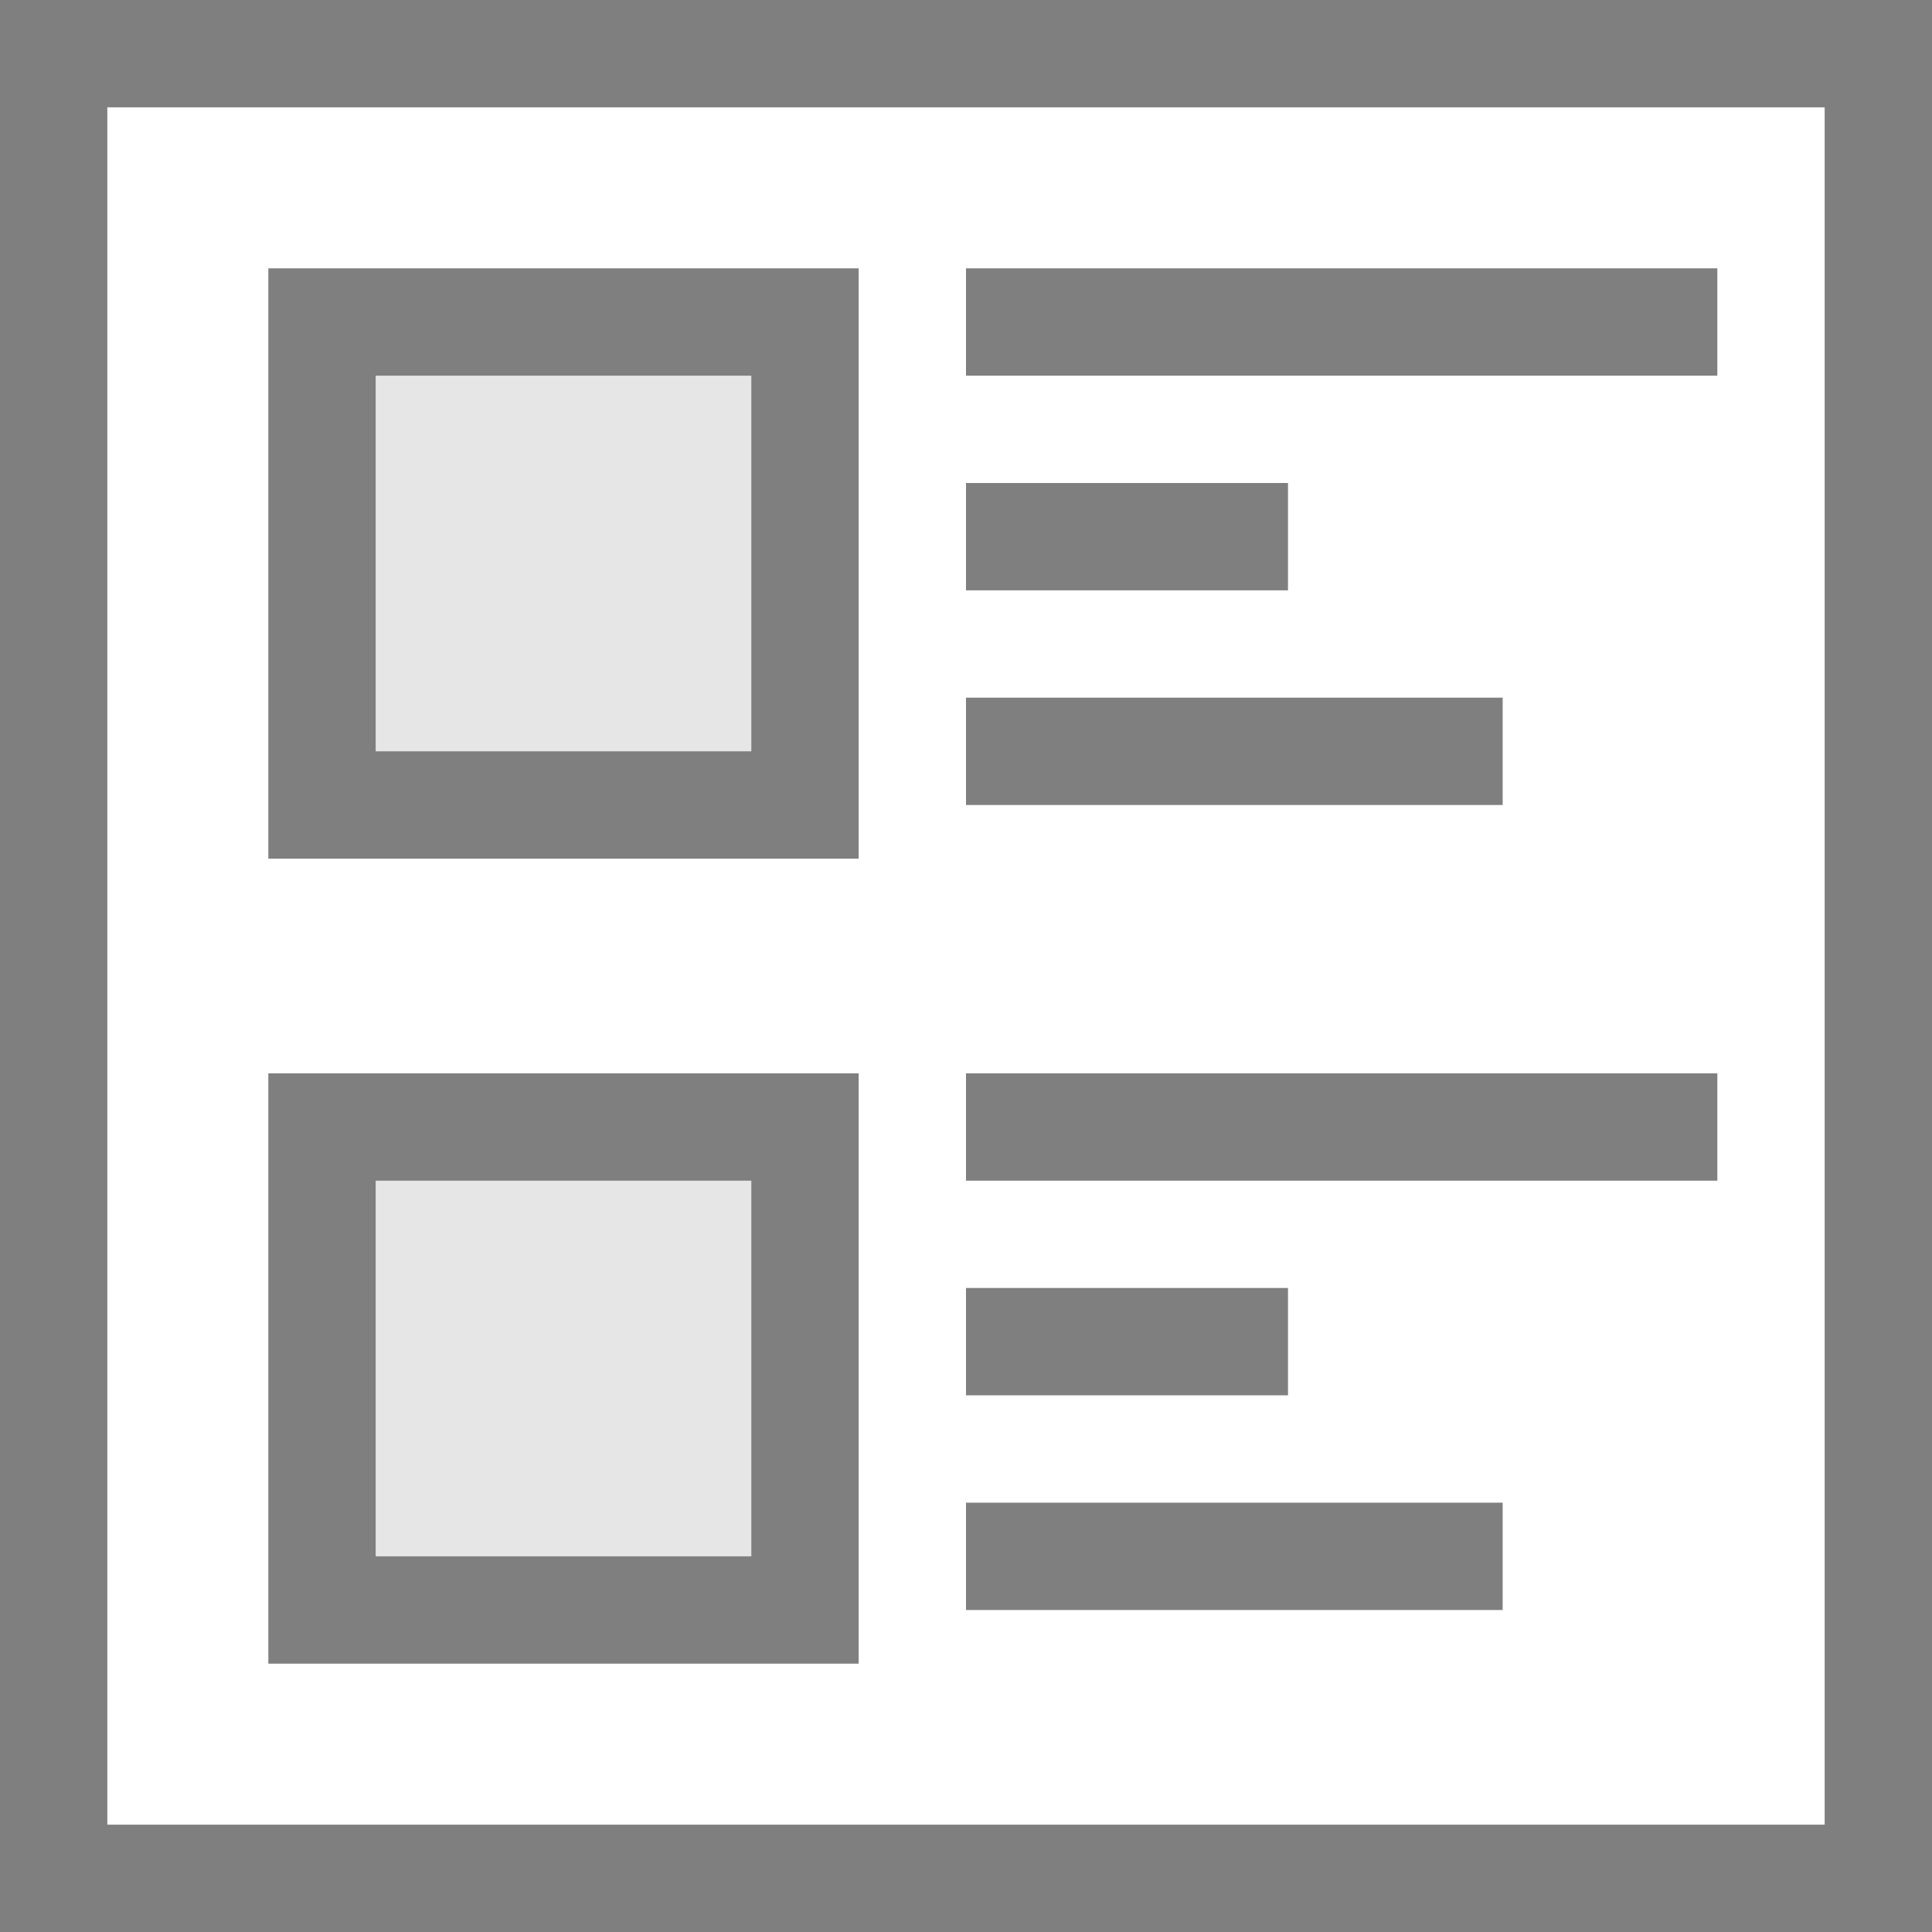 <?xml version="1.0" encoding="utf-8"?>
<!-- Generator: Adobe Illustrator 15.0.2, SVG Export Plug-In . SVG Version: 6.00 Build 0)  -->
<!DOCTYPE svg PUBLIC "-//W3C//DTD SVG 1.1//EN" "http://www.w3.org/Graphics/SVG/1.1/DTD/svg11.dtd">
<svg version="1.1" id="Layer_1" xmlns="http://www.w3.org/2000/svg" xmlns:xlink="http://www.w3.org/1999/xlink" x="0px" y="0px"
	 width="36px" height="36px" viewBox="0 0 36 36" enable-background="new 0 0 36 36" xml:space="preserve">
<rect x="0" y="0" width="36" height="36" fill="#333333" stroke="none"/>
<rect x="1" y="1" fill="#FFFFFF" stroke="#7F7F7F" stroke-width="2" stroke-miterlimit="10" width="34" height="34"/>
<rect x="6" y="6" fill="#E6E6E6" stroke="#7F7F7F" stroke-width="2" stroke-miterlimit="10" width="9" height="9"/>
<rect x="6" y="21" fill="#E6E6E6" stroke="#7F7F7F" stroke-width="2" stroke-miterlimit="10" width="9" height="9"/>
<line fill="none" stroke="#7F7F7F" stroke-width="2" stroke-miterlimit="10" x1="18" y1="6" x2="32" y2="6"/>
<line fill="none" stroke="#7F7F7F" stroke-width="2" stroke-miterlimit="10" x1="18" y1="10" x2="24" y2="10"/>
<line fill="none" stroke="#7F7F7F" stroke-width="2" stroke-miterlimit="10" x1="18" y1="14" x2="28" y2="14"/>
<line fill="none" stroke="#7F7F7F" stroke-width="2" stroke-miterlimit="10" x1="18" y1="21" x2="32" y2="21"/>
<line fill="none" stroke="#7F7F7F" stroke-width="2" stroke-miterlimit="10" x1="18" y1="25" x2="24" y2="25"/>
<line fill="none" stroke="#7F7F7F" stroke-width="2" stroke-miterlimit="10" x1="18" y1="29" x2="28" y2="29"/>
</svg>
